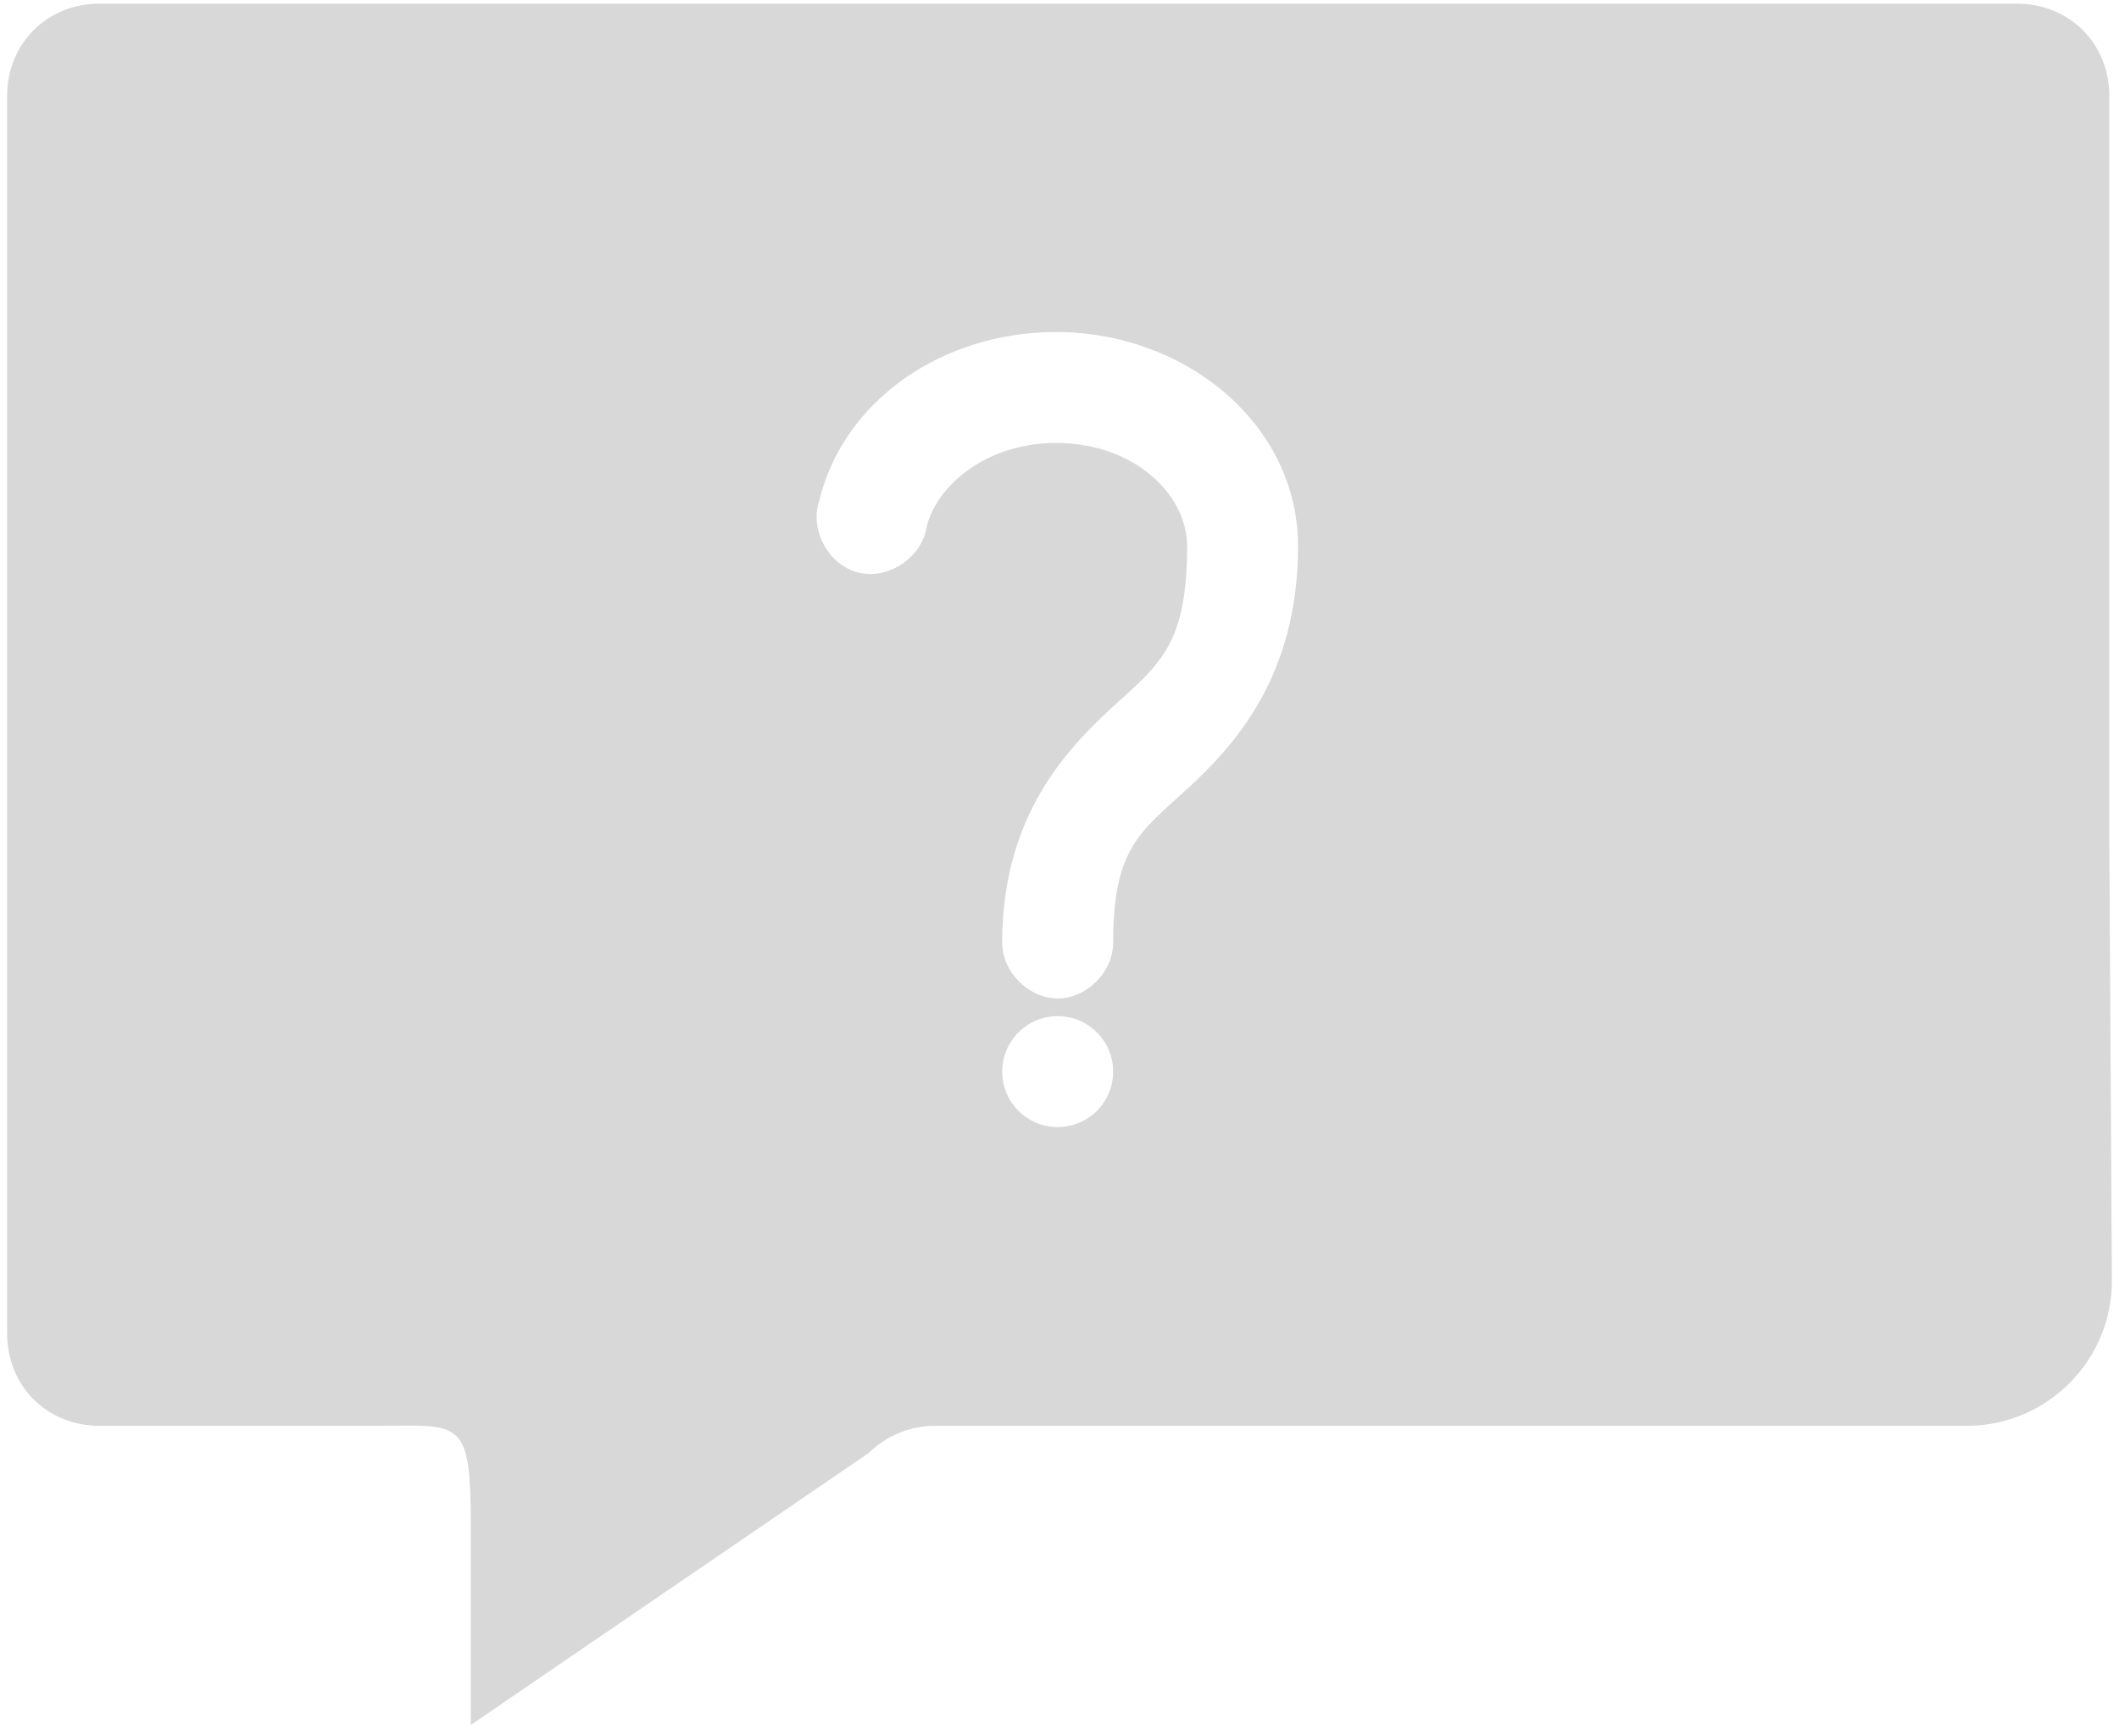 <?xml version="1.0" encoding="UTF-8" standalone="no"?>
<svg width="105px" height="86px" viewBox="0 0 105 86" version="1.1" xmlns="http://www.w3.org/2000/svg" xmlns:xlink="http://www.w3.org/1999/xlink">
    <!-- Generator: Sketch 46.1 (44463) - http://www.bohemiancoding.com/sketch -->
    <title>picto Q-R</title>
    <desc>Created with Sketch.</desc>
    <defs></defs>
    <g id="Page-1" stroke="none" stroke-width="1" fill="none" fill-rule="evenodd">
        <g id="FA-QR-nothing" transform="translate(-1054, -678)" fill="#D8D8D8">
            <g id="Group" transform="translate(104, -2)">
                <g id="picto-Q/R" transform="translate(950, 680)">
                    <path d="M99.925,0.181 C102.551,0.181 104.521,2.151 104.521,4.776 L104.521,42.002 L104.649,63.406 L104.649,63.406 C104.673,67.382 101.469,70.625 97.493,70.649 C97.478,70.649 97.464,70.649 97.449,70.649 L61.531,70.649 L46.308,70.649 C45.104,70.649 43.906,71.139 43.053,71.989 L23.329,85.469 L23.329,75.676 C23.329,70.265 22.881,70.631 18.734,70.649 L4.946,70.649 C2.321,70.649 0.351,68.679 0.351,66.053 L0.351,4.776 C0.351,2.151 2.321,0.181 4.946,0.181 L99.925,0.181 Z M52.324,16.451 C46.742,16.451 41.797,19.802 40.586,24.839 C40.11,26.277 41.077,28.019 42.549,28.375 C44.022,28.731 45.678,27.624 45.911,26.127 C46.426,23.985 48.965,21.947 52.324,21.947 C56.17,21.947 58.823,24.466 58.823,27.072 C58.823,32.036 57.402,32.939 55.13,35.031 C52.858,37.124 49.662,40.447 49.662,46.683 C49.641,48.135 50.958,49.471 52.41,49.471 C53.862,49.471 55.179,48.135 55.159,46.683 C55.159,41.982 56.543,41.194 58.852,39.068 C61.161,36.942 64.32,33.509 64.32,27.072 C64.32,20.977 58.699,16.451 52.324,16.451 Z M52.41,50.348 C50.892,50.348 49.662,51.578 49.662,53.096 C49.662,54.614 50.892,55.845 52.41,55.845 C53.928,55.845 55.159,54.614 55.159,53.096 C55.159,51.578 53.928,50.348 52.41,50.348 Z" id="picto-Q-R"></path>
                </g>
            </g>
        </g>
    </g>
</svg>